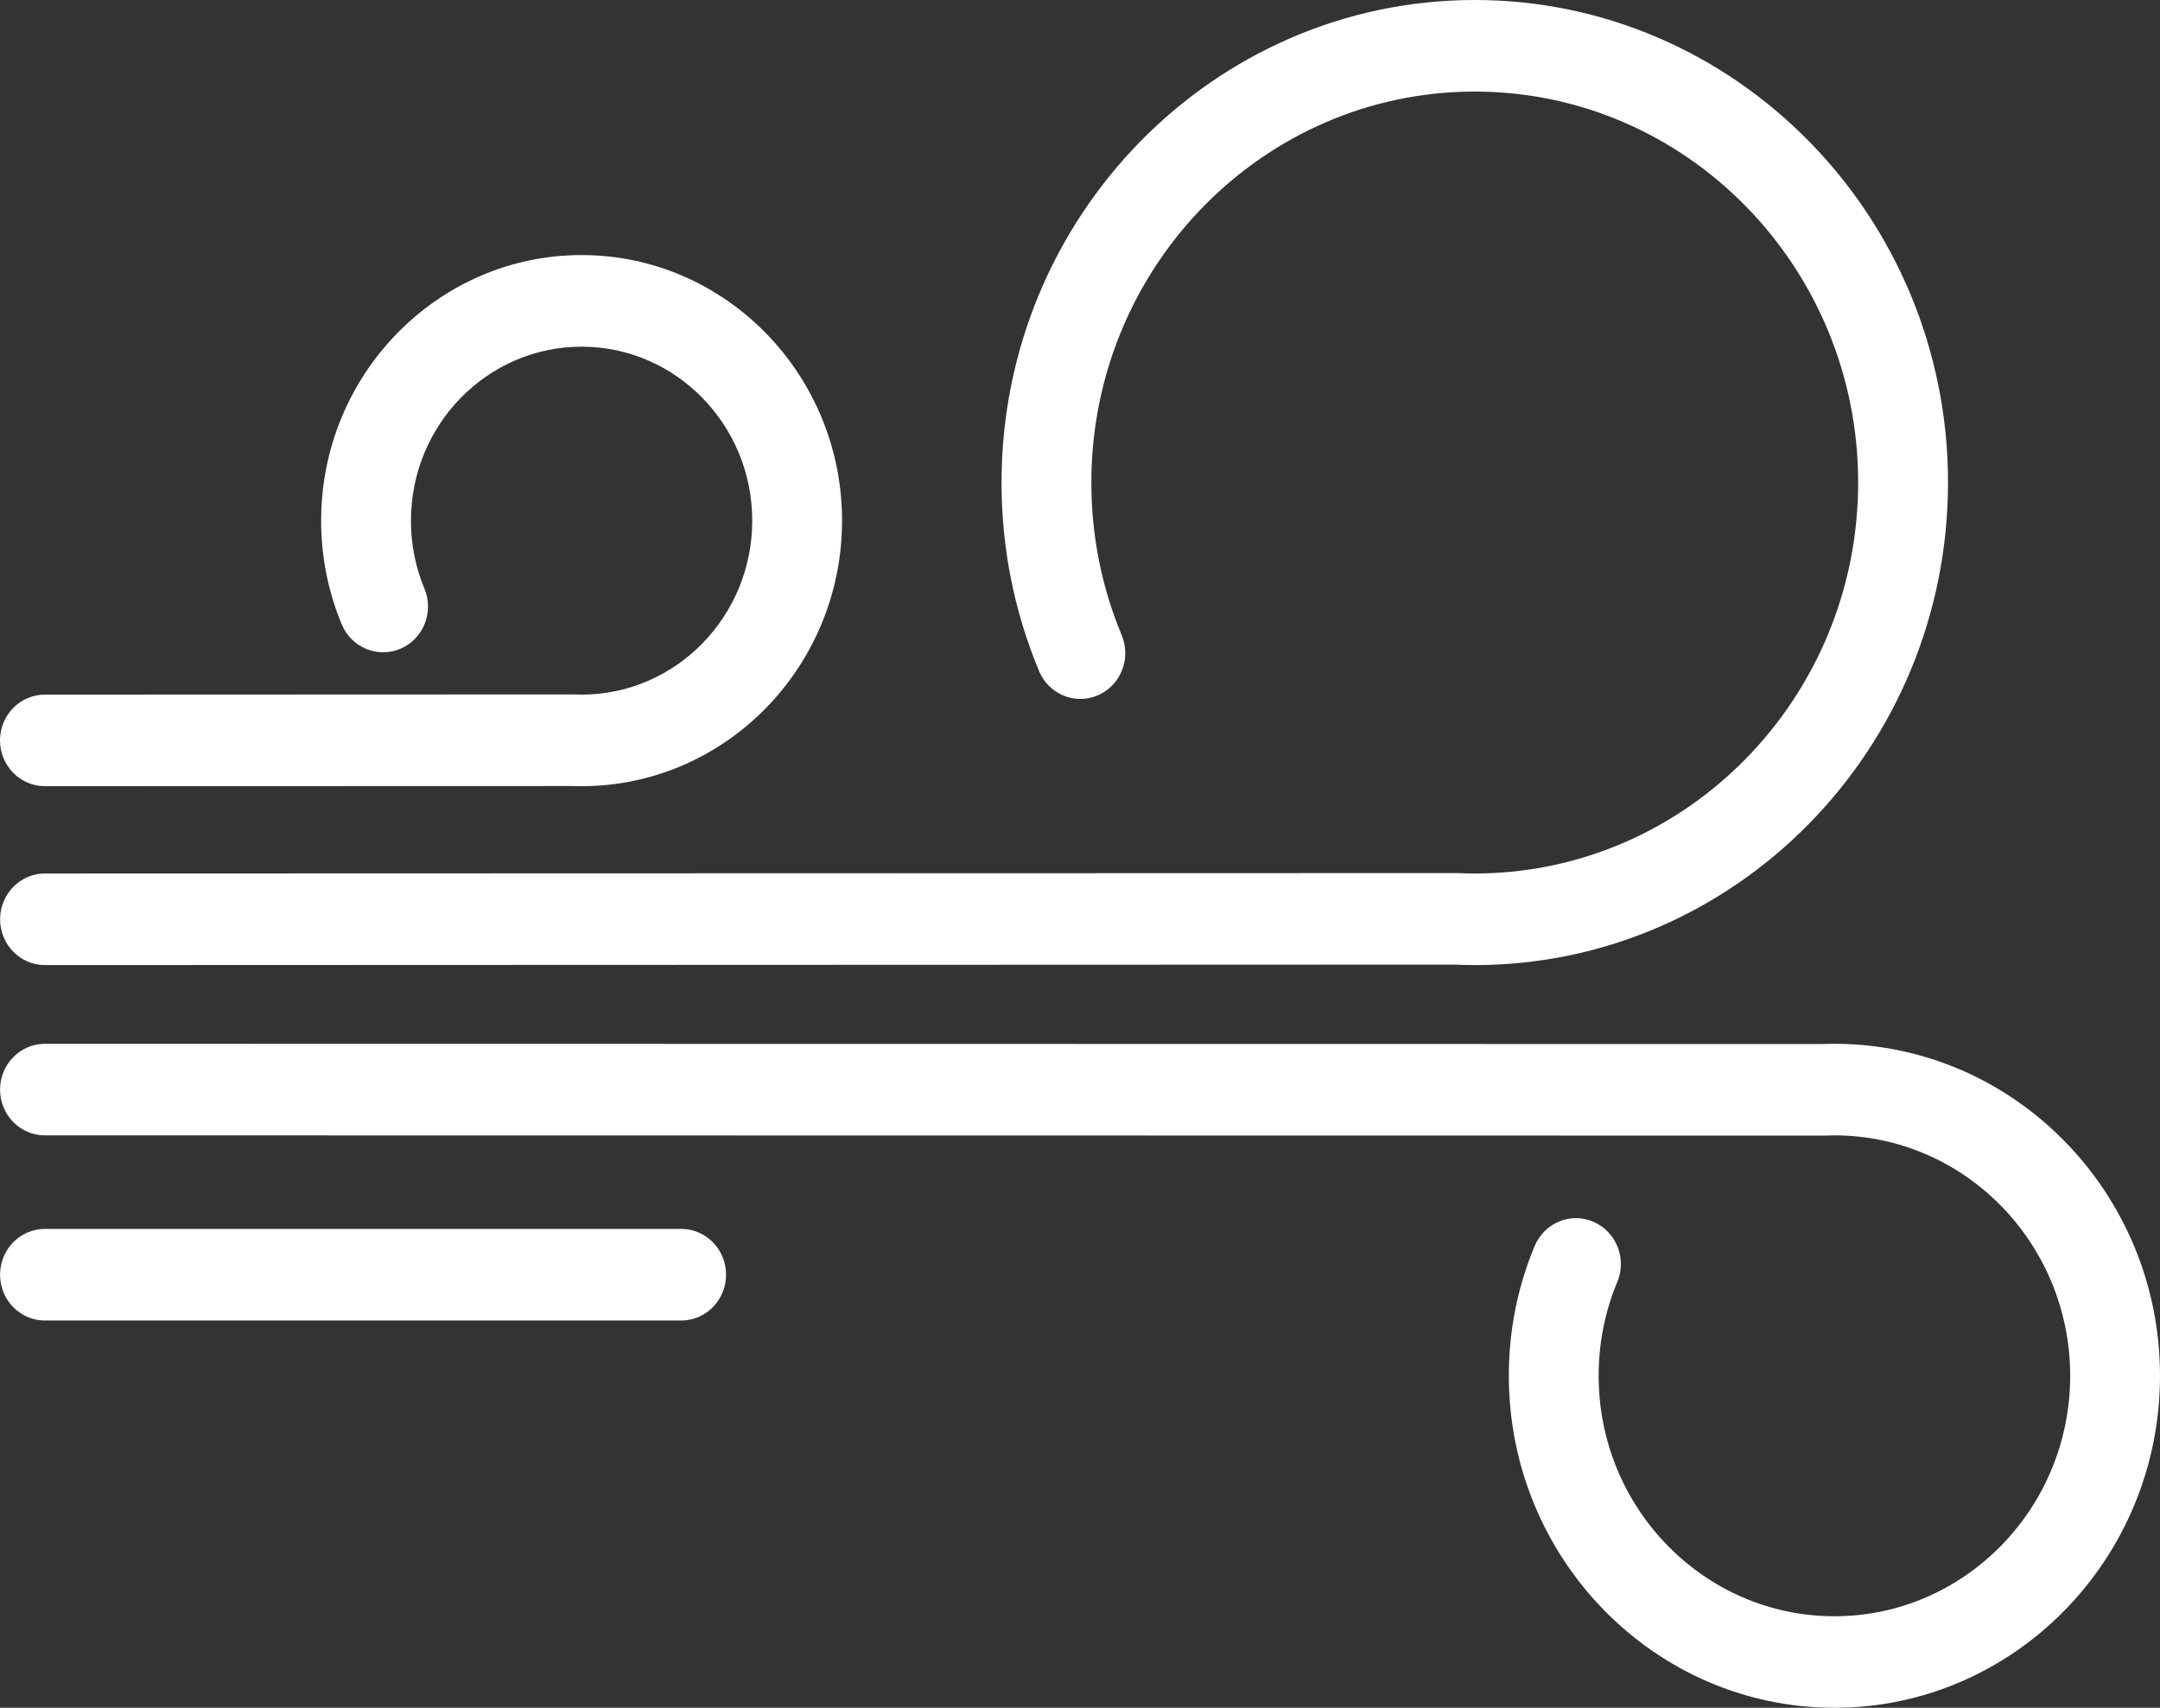 <svg width="43" height="34" viewBox="0 0 43 34" fill="none" xmlns="http://www.w3.org/2000/svg">
<rect x="0" y="0" width="43" height="34" fill="#333333" stroke="none"/>
<path d="M29.357 19.214C29.221 19.214 29.087 19.211 28.951 19.204L0.896 19.214C0.402 19.214 0.002 18.806 0.002 18.302C0.002 17.799 0.402 17.39 0.896 17.39L28.991 17.382C29.139 17.387 29.247 17.39 29.358 17.39C33.567 17.39 36.991 13.898 36.991 9.606C36.991 5.314 33.567 1.823 29.358 1.823C25.15 1.823 21.726 5.314 21.726 9.606C21.726 10.662 21.93 11.685 22.33 12.646C22.524 13.11 22.311 13.645 21.858 13.842C21.403 14.04 20.877 13.823 20.685 13.36C20.19 12.172 19.938 10.91 19.938 9.607C19.938 4.31 24.164 0 29.358 0C34.553 0 38.78 4.311 38.78 9.607C38.778 14.904 34.552 19.214 29.357 19.214ZM43 27.391C43 23.746 40.093 20.781 36.518 20.781C36.425 20.781 36.332 20.783 36.277 20.786L0.895 20.781C0.401 20.781 0.001 21.189 0.001 21.693C0.001 22.196 0.401 22.604 0.895 22.604L36.315 22.609L36.518 22.604C39.107 22.604 41.212 24.752 41.212 27.391C41.212 30.03 39.107 32.178 36.518 32.178C33.93 32.178 31.825 30.03 31.825 27.391C31.825 26.741 31.95 26.113 32.196 25.522C32.39 25.059 32.177 24.523 31.724 24.326C31.27 24.127 30.745 24.343 30.551 24.807C30.209 25.624 30.037 26.494 30.037 27.39C30.037 31.035 32.944 34 36.519 34C40.093 34 43 31.036 43 27.391ZM0.895 15.652L11.374 15.649L11.578 15.652C14.437 15.652 16.763 13.28 16.763 10.365C16.763 7.451 14.437 5.078 11.578 5.078C8.719 5.078 6.393 7.451 6.393 10.365C6.393 11.082 6.531 11.778 6.804 12.432C6.997 12.896 7.524 13.109 7.977 12.914C8.431 12.716 8.643 12.181 8.449 11.717C8.271 11.29 8.181 10.836 8.181 10.365C8.181 8.455 9.704 6.902 11.578 6.902C13.451 6.902 14.975 8.455 14.975 10.365C14.975 12.276 13.451 13.829 11.578 13.829L11.393 13.825L0.894 13.829C0.4 13.829 0 14.238 0 14.741C0.001 15.245 0.402 15.652 0.895 15.652ZM14.454 25.378C14.454 24.874 14.055 24.466 13.56 24.466H0.895C0.401 24.466 0.001 24.874 0.001 25.378C0.001 25.882 0.401 26.29 0.895 26.29H13.56C14.055 26.29 14.454 25.882 14.454 25.378Z" fill="white"/>
</svg>
